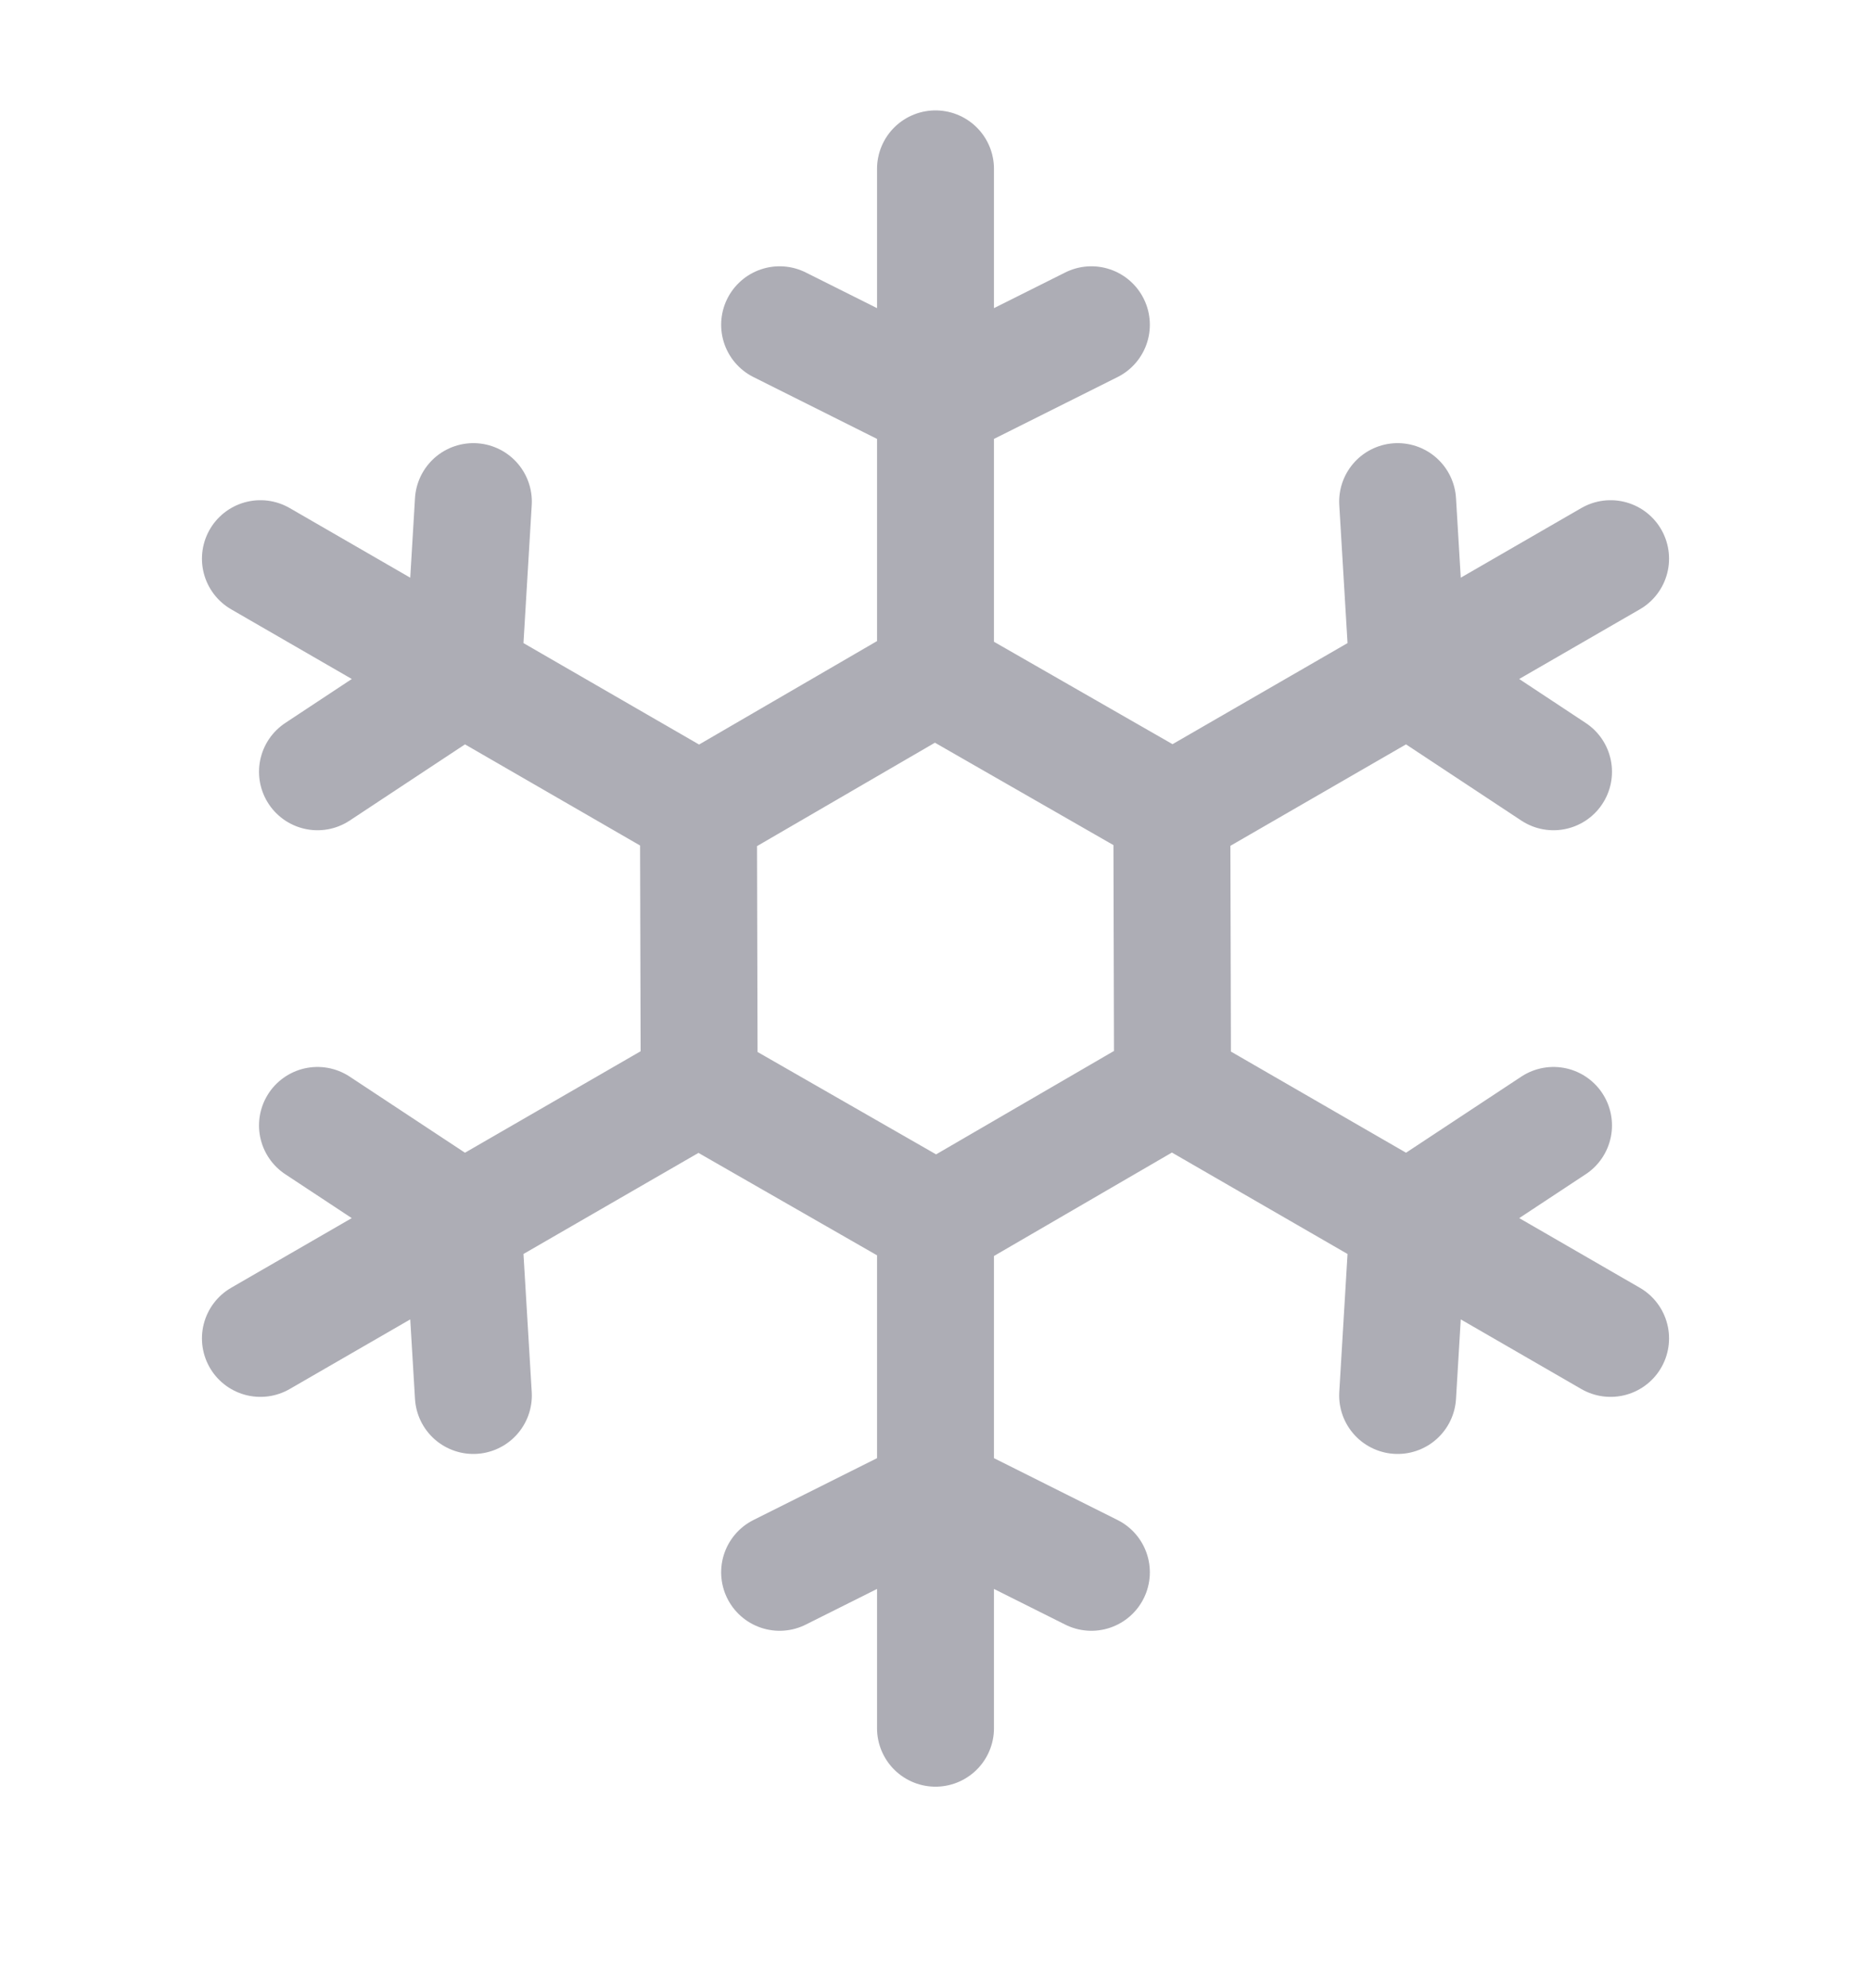 <svg width="16" height="17" viewBox="0 0 16 17" fill="none" xmlns="http://www.w3.org/2000/svg">
<g clip-path="url(#clip0_1691_722)">
<path d="M6.667 2.777L8 3.444L9.333 2.777M8 1.444V5.777L10 6.924M11.952 4.289L12.041 5.777L13.285 6.599M13.773 4.777L10.021 6.944L10.027 9.249M13.285 9.623L12.041 10.444L11.952 11.932M13.773 11.444L10.021 9.277L8.027 10.436M9.333 13.444L8 12.777L6.667 13.444M8 14.777V10.444L6 9.297M4.048 11.932L3.959 10.444L2.715 9.623M2.227 11.444L5.979 9.277L5.973 6.972M2.715 6.599L3.959 5.777L4.048 4.289M2.227 4.777L5.979 6.944L7.973 5.785" stroke="#ADADB5" stroke-linecap="round" stroke-linejoin="round"/>
</g>
<defs>
<clipPath id="clip0_1691_722">
<rect width="16" height="16" fill="white" transform="translate(0 0.111)"/>
</clipPath>
</defs>
</svg>
